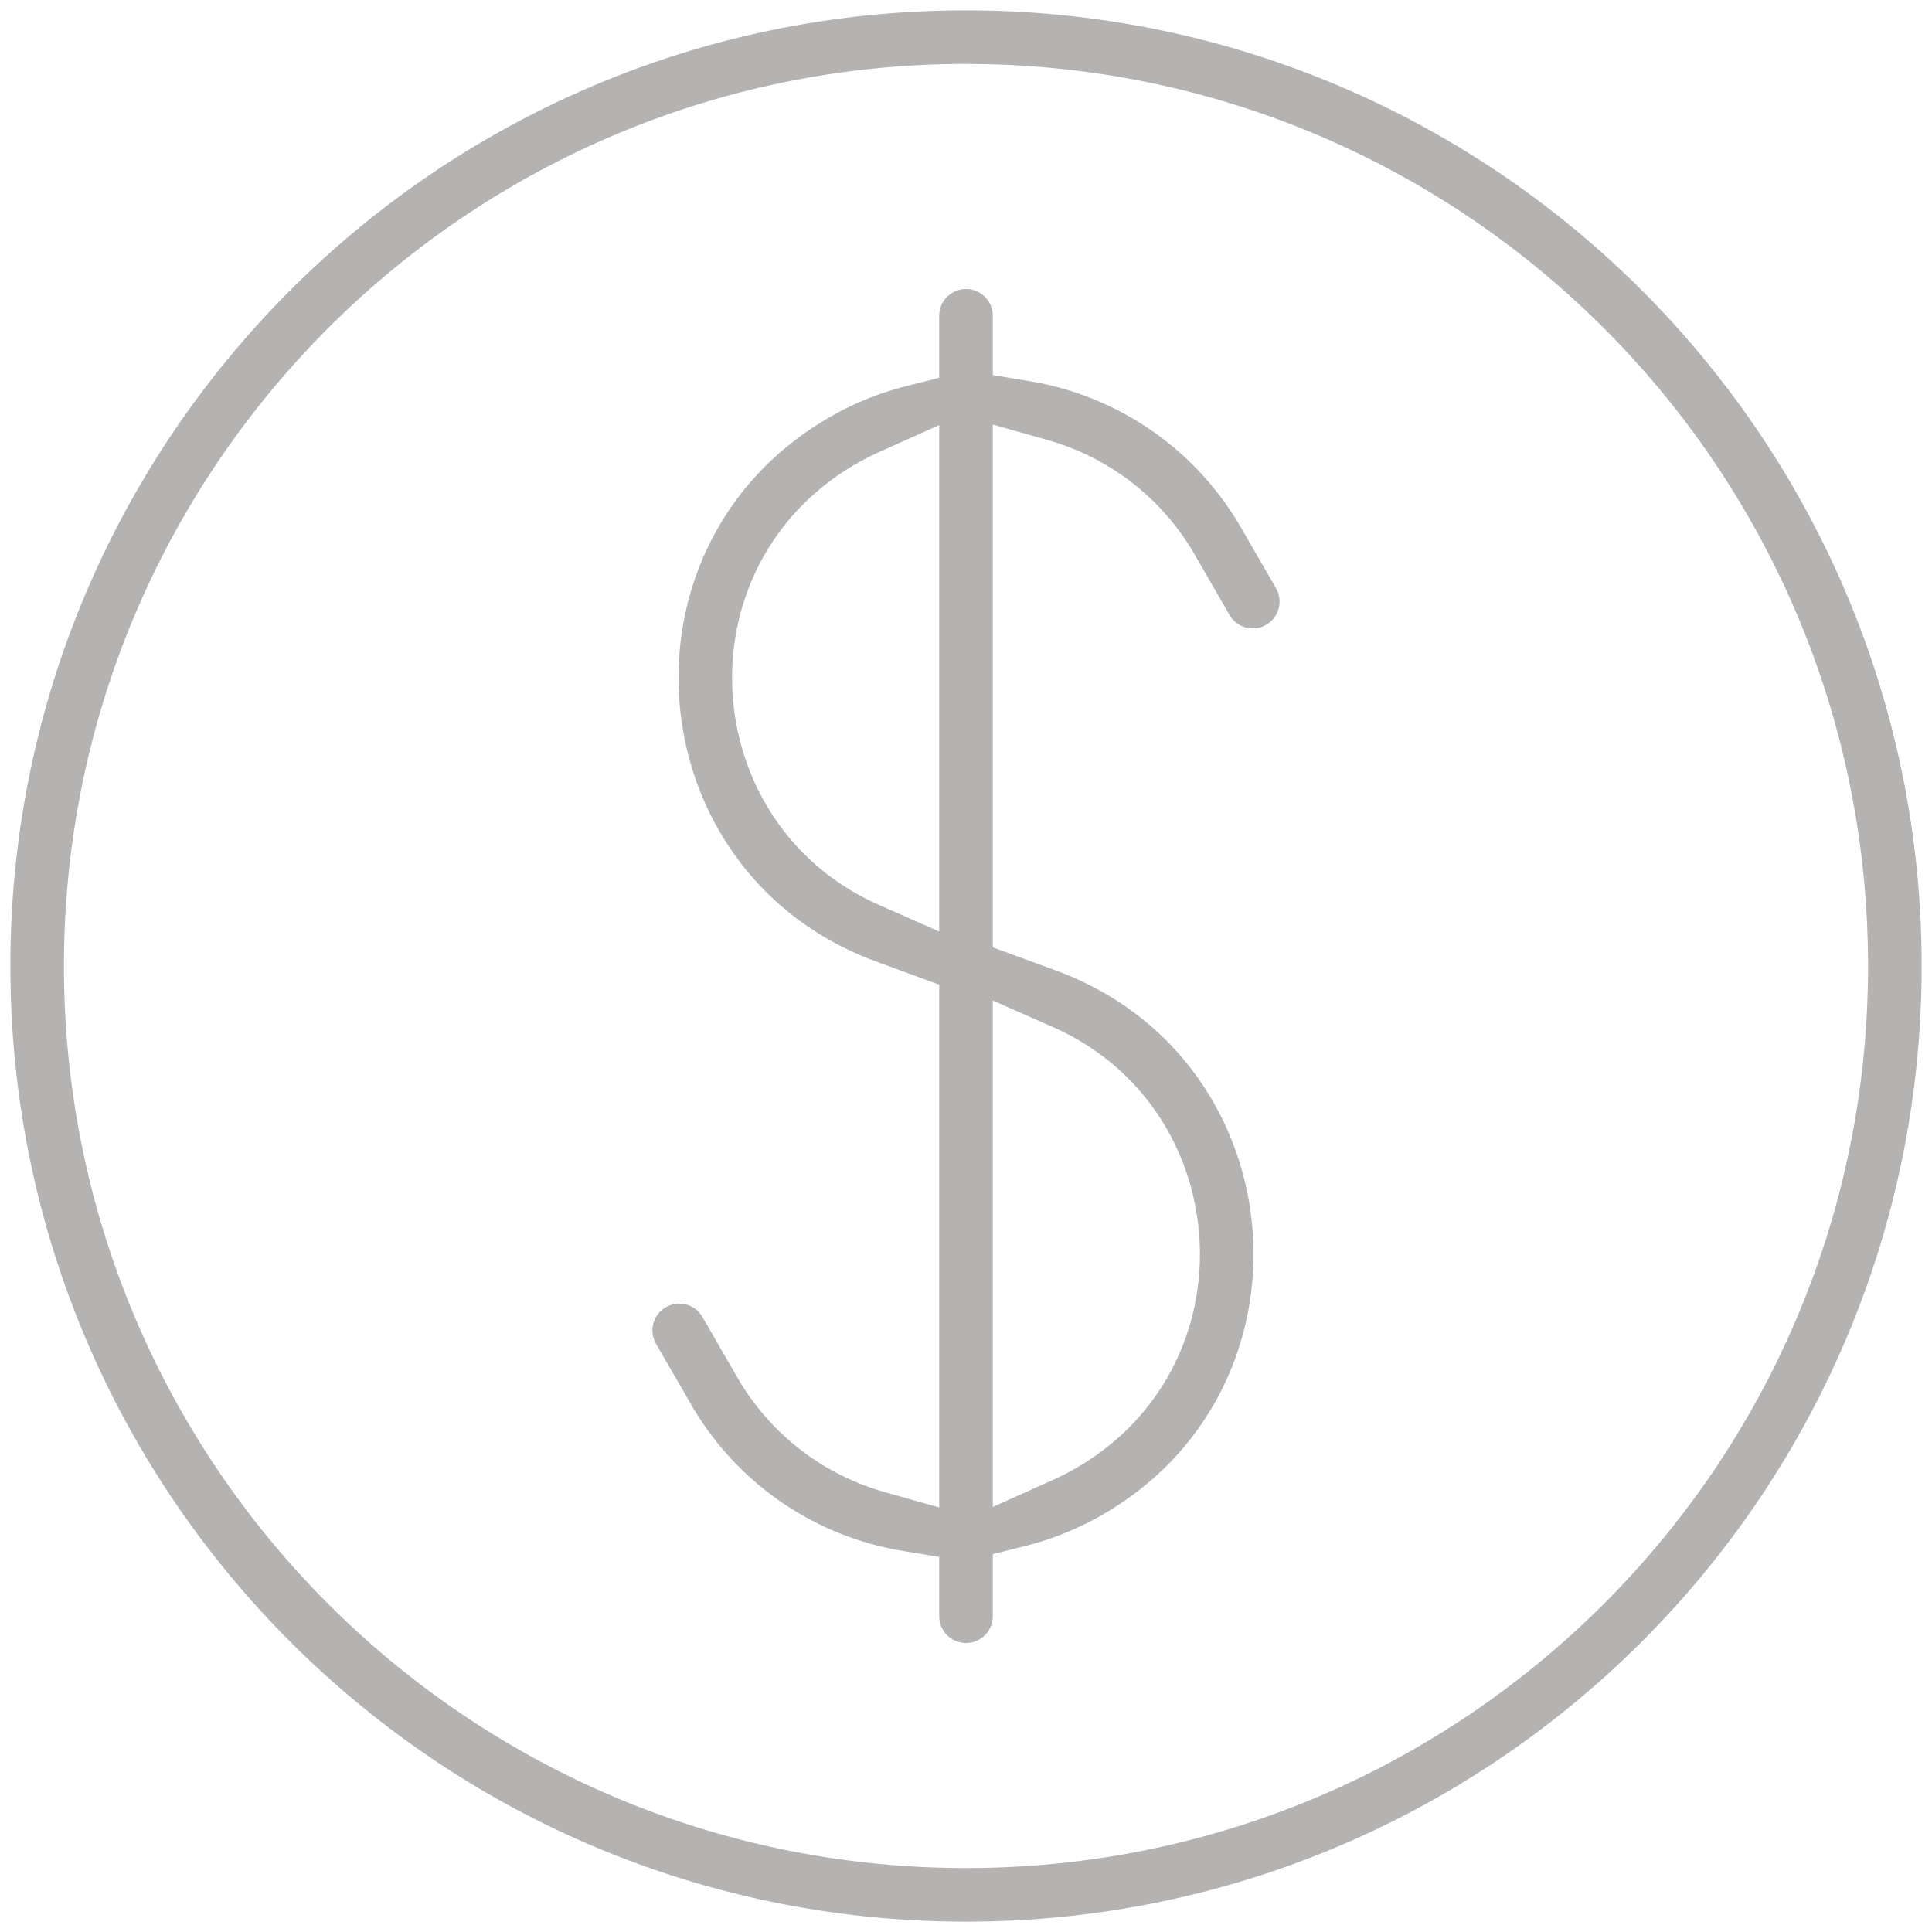<svg xmlns="http://www.w3.org/2000/svg" width="52" height="52" fill="none"><path fill="#B5B3B2" fill-rule="evenodd" d="m24.406 10.39.873-.22V8.5a.721.721 0 0 1 1.442 0v1.596l.967.159a8.095 8.095 0 0 1 5.716 3.95l.939 1.626a.721.721 0 0 1-1.25.721l-.938-1.626a6.654 6.654 0 0 0-3.967-3.085l-1.467-.414v14.07l1.703.626c6.456 2.375 7.214 11.202 1.256 14.642a8.116 8.116 0 0 1-2.086.846l-.873.219v1.67a.721.721 0 0 1-1.442 0v-1.596l-.967-.159a8.095 8.095 0 0 1-5.715-3.95l-.94-1.626a.721.721 0 1 1 1.25-.721l.939 1.626a6.653 6.653 0 0 0 3.966 3.085l1.467.414v-14.07l-1.703-.626c-6.456-2.375-7.213-11.202-1.256-14.642a8.114 8.114 0 0 1 2.086-.846Zm.873 14.68V11.442l-1.627.73c-.206.094-.41.198-.61.313-4.77 2.754-4.305 9.698.617 11.871l1.62.716Zm1.442 1.86v13.629l1.627-.73c.207-.093.41-.198.611-.313 4.77-2.754 4.304-9.698-.618-11.872l-1.62-.715ZM26 1.72C12.591 1.721 1.721 12.591 1.721 26S12.591 50.279 26 50.279 50.279 39.409 50.279 26 39.409 1.721 26 1.721ZM.279 26C.279 11.795 11.795.279 26 .279S51.721 11.795 51.721 26 40.205 51.721 26 51.721.279 40.205.279 26Z" clip-rule="evenodd"/></svg>